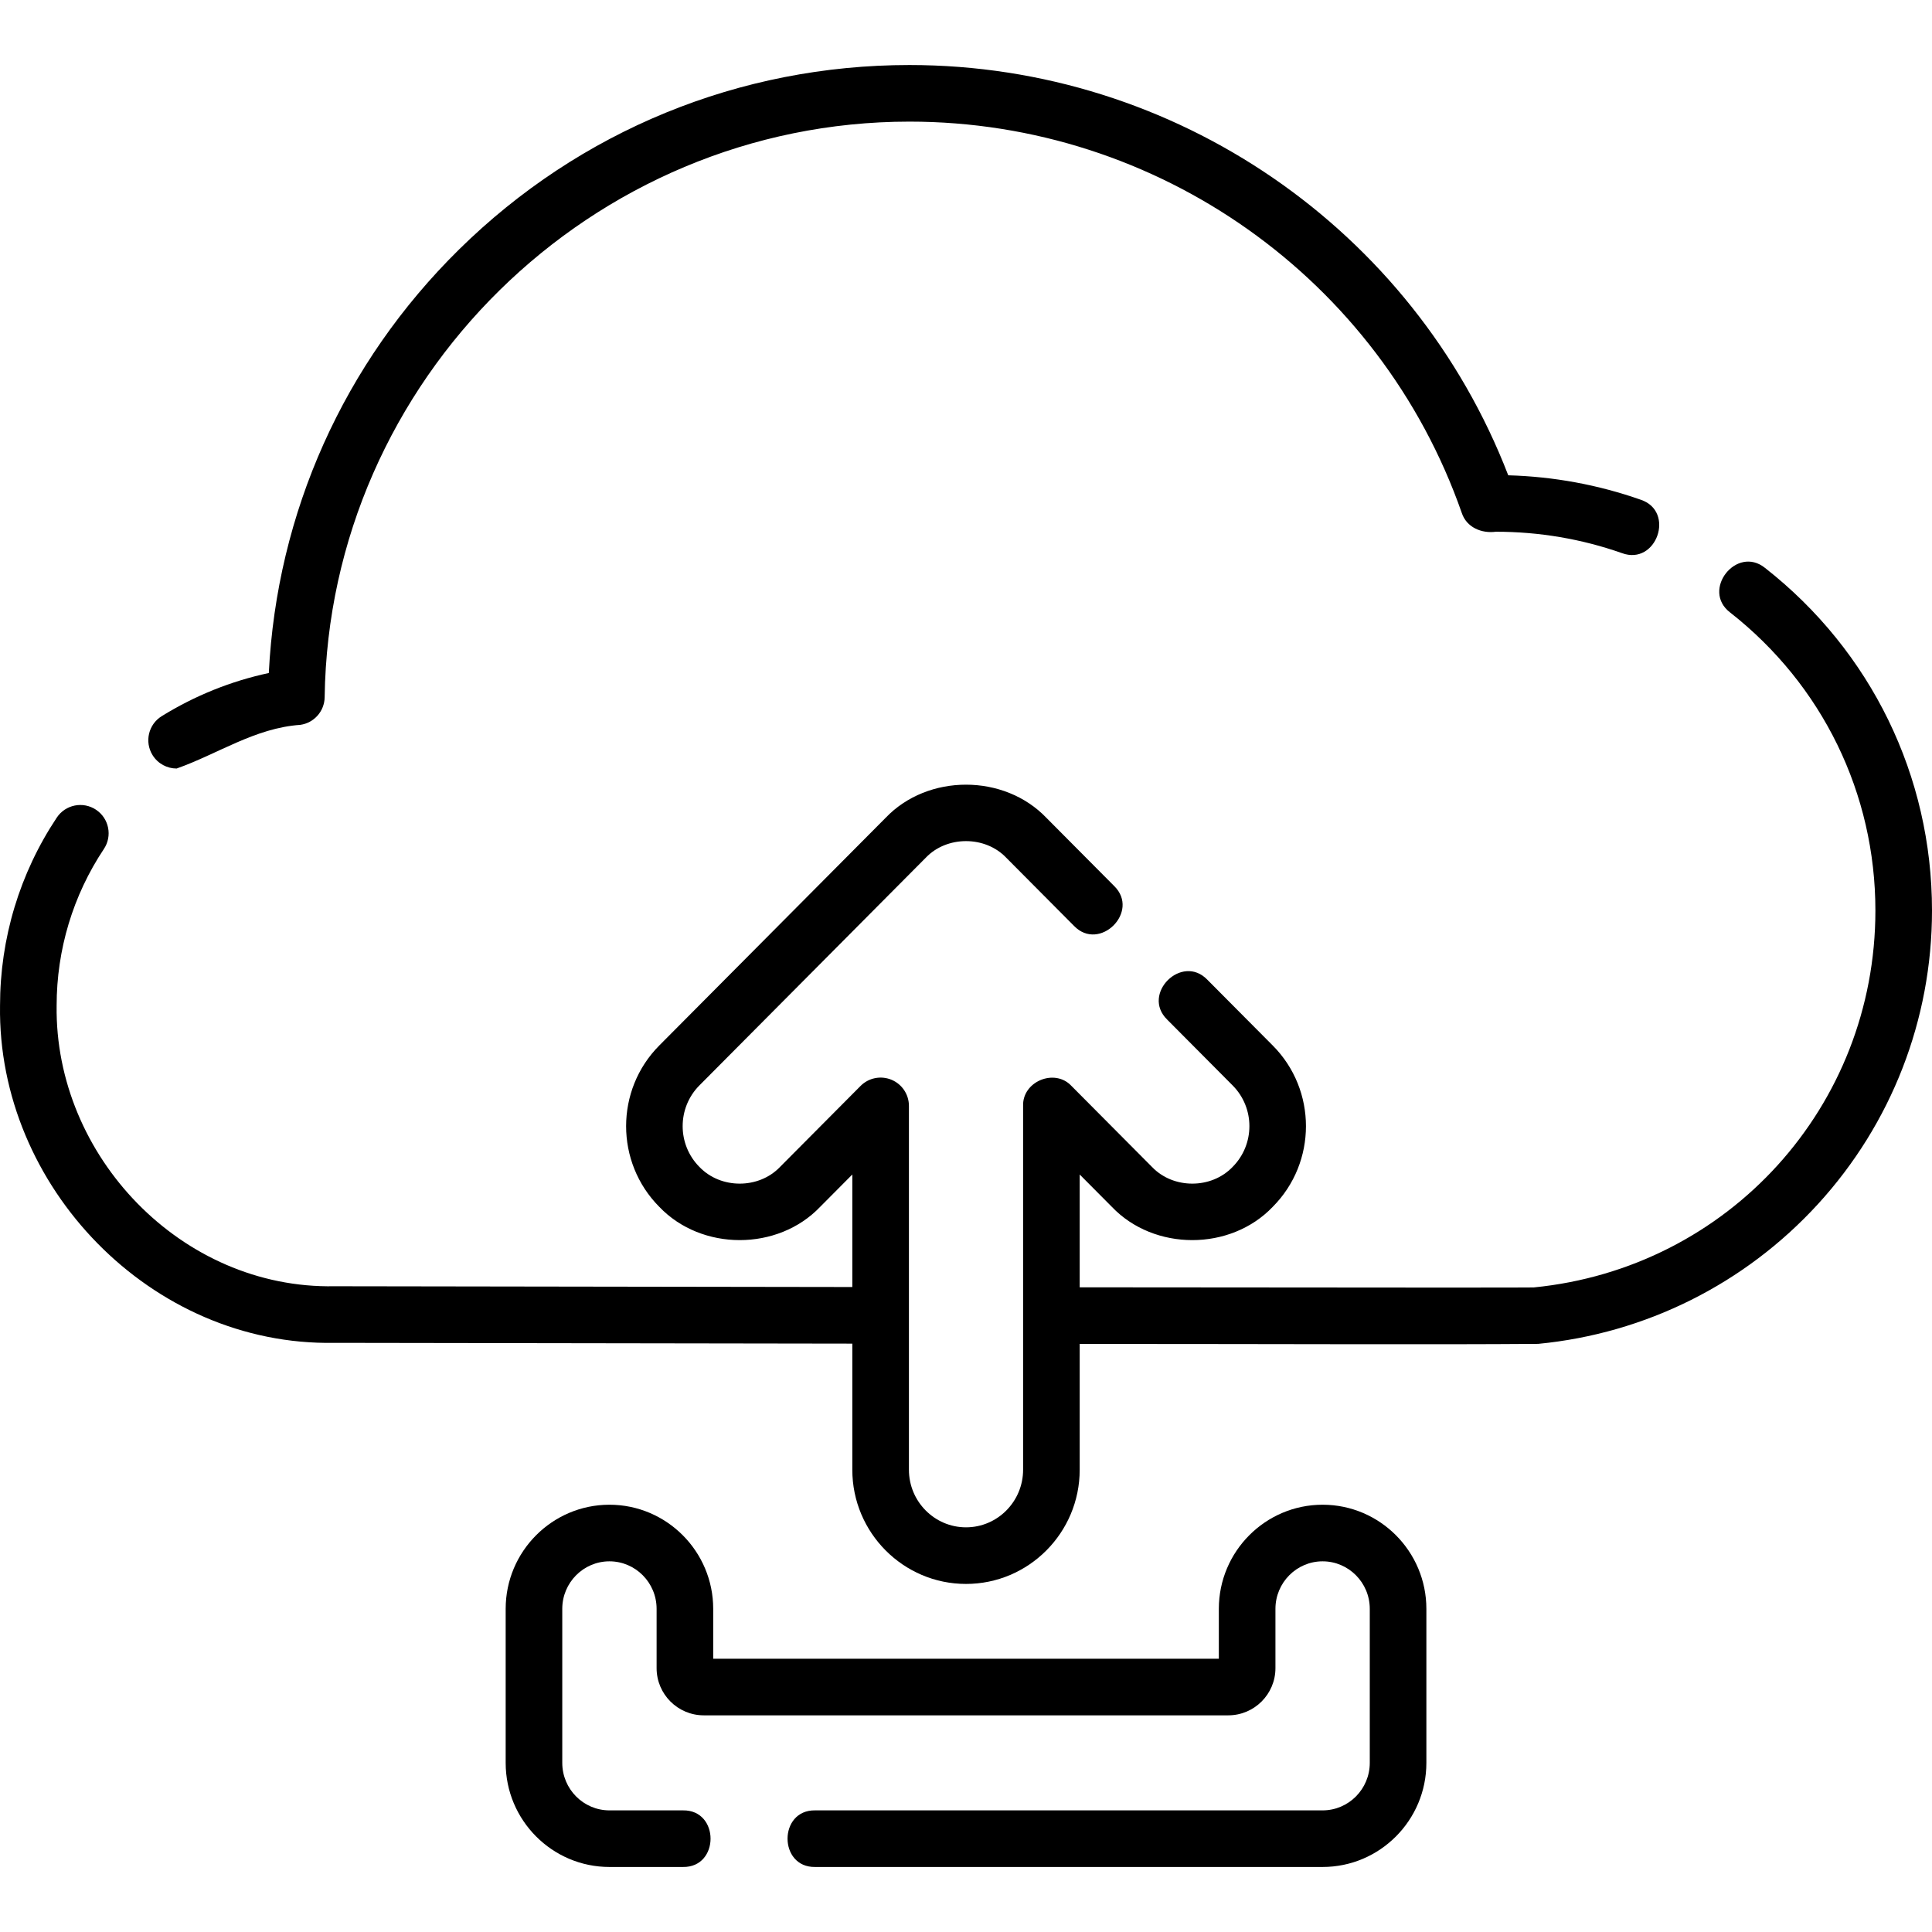 <svg id="Capa_1" enable-background="new 0 0 512.009 512.009" height="512" viewBox="0 0 512.009 512.009" width="512" xmlns="http://www.w3.org/2000/svg"><g><path d="m467.775 150.52c-7.572-6.119-17.001 5.911-9.258 11.803 24.463 19.187 38.492 47.978 38.492 78.991 0 51.894-38.921 94.79-90.57 99.878-2.272.038-21.734.081-120.303-.034v-29.898l8.521 8.57c11.212 11.759 31.42 11.759 42.631.006 11.746-11.792 11.746-30.979.005-42.766l-17.331-17.432c-6.761-7.003-17.599 3.778-10.637 10.576l17.336 17.437c5.932 5.955 5.932 15.644-.005 21.604-5.63 5.9-15.732 5.9-21.361 0l-21.34-21.464c-4.422-4.756-13.036-1.204-12.818 5.288v96.426c0 8.415-6.787 15.262-15.129 15.262s-15.129-6.847-15.129-15.262v-96.426c0-3.037-1.832-5.775-4.64-6.934-2.812-1.155-6.038-.508-8.179 1.646l-21.34 21.464c-5.63 5.9-15.73 5.9-21.36.001-5.923-5.959-5.923-15.652-.001-21.609l59.995-60.346c5.557-5.838 15.729-5.879 21.334.027l17.941 18.047c6.763 7.005 17.598-3.779 10.637-10.576l-17.907-18.013c-11.201-11.779-31.507-11.764-42.669-.034l-59.968 60.318c-11.72 11.789-11.721 30.971 0 42.761 11.216 11.759 31.419 11.759 42.635 0l8.521-8.571v29.822c-71.629-.097-137.219-.206-137.218-.206-40.579.781-74.191-34.565-73.651-74.359 0-14.854 4.331-29.213 12.525-41.526 2.295-3.448 1.359-8.104-2.089-10.399-3.451-2.294-8.104-1.36-10.399 2.089-9.837 14.783-15.037 32.017-15.037 49.837-.701 47.871 39.981 90.266 88.625 89.359 0 0 65.603.108 137.244.206v33.423c0 16.687 13.516 30.262 30.129 30.262s30.129-13.575 30.129-30.262v-33.347c56.681.012 93.442.206 121.502-.012 28.457-2.737 54.789-15.892 74.146-37.04 19.491-21.296 30.226-48.923 30.226-77.792-.001-35.653-16.124-68.747-44.235-90.795z"/><path d="m46.811 203.669c10.815-3.802 20.777-10.757 32.786-11.573 3.656-.521 6.39-3.627 6.44-7.32 1.173-84.113 70.698-152.544 154.983-152.544 65.851 0 124.675 41.678 146.375 103.71 1.268 3.832 5.245 5.485 9.036 4.975 11.468 0 22.712 1.909 33.422 5.673 9.138 3.364 14.199-11.061 4.975-14.15-11.29-3.969-23.089-6.144-35.122-6.478-25.165-65.255-88.262-108.73-158.686-108.73-44.988 0-87.396 17.375-119.41 48.925-30.504 30.061-48.252 69.703-50.373 112.2-10.043 2.153-19.562 5.985-28.375 11.431-3.523 2.177-4.615 6.799-2.438 10.322 1.418 2.295 3.873 3.559 6.387 3.559z"/><path d="m350.509 398.775c-15.163 0-27.5 12.378-27.5 27.593v13.221h-134v-13.221c0-15.215-12.337-27.593-27.5-27.593s-27.5 12.378-27.5 27.593v40.814c0 15.215 12.337 27.593 27.5 27.593h19.5c9.734.143 9.729-15.144 0-15h-19.5c-6.893 0-12.5-5.649-12.5-12.593v-40.814c0-6.943 5.607-12.593 12.5-12.593s12.5 5.649 12.5 12.593v15.721c0 6.893 5.607 12.5 12.5 12.5h139c6.893 0 12.5-5.607 12.5-12.5v-15.721c0-6.943 5.607-12.593 12.5-12.593s12.5 5.649 12.5 12.593v40.814c0 6.943-5.607 12.593-12.5 12.593h-134.5c-9.734-.143-9.729 15.144 0 15h134.5c15.163 0 27.5-12.378 27.5-27.593v-40.814c0-15.215-12.337-27.593-27.5-27.593z"/></g></svg>
